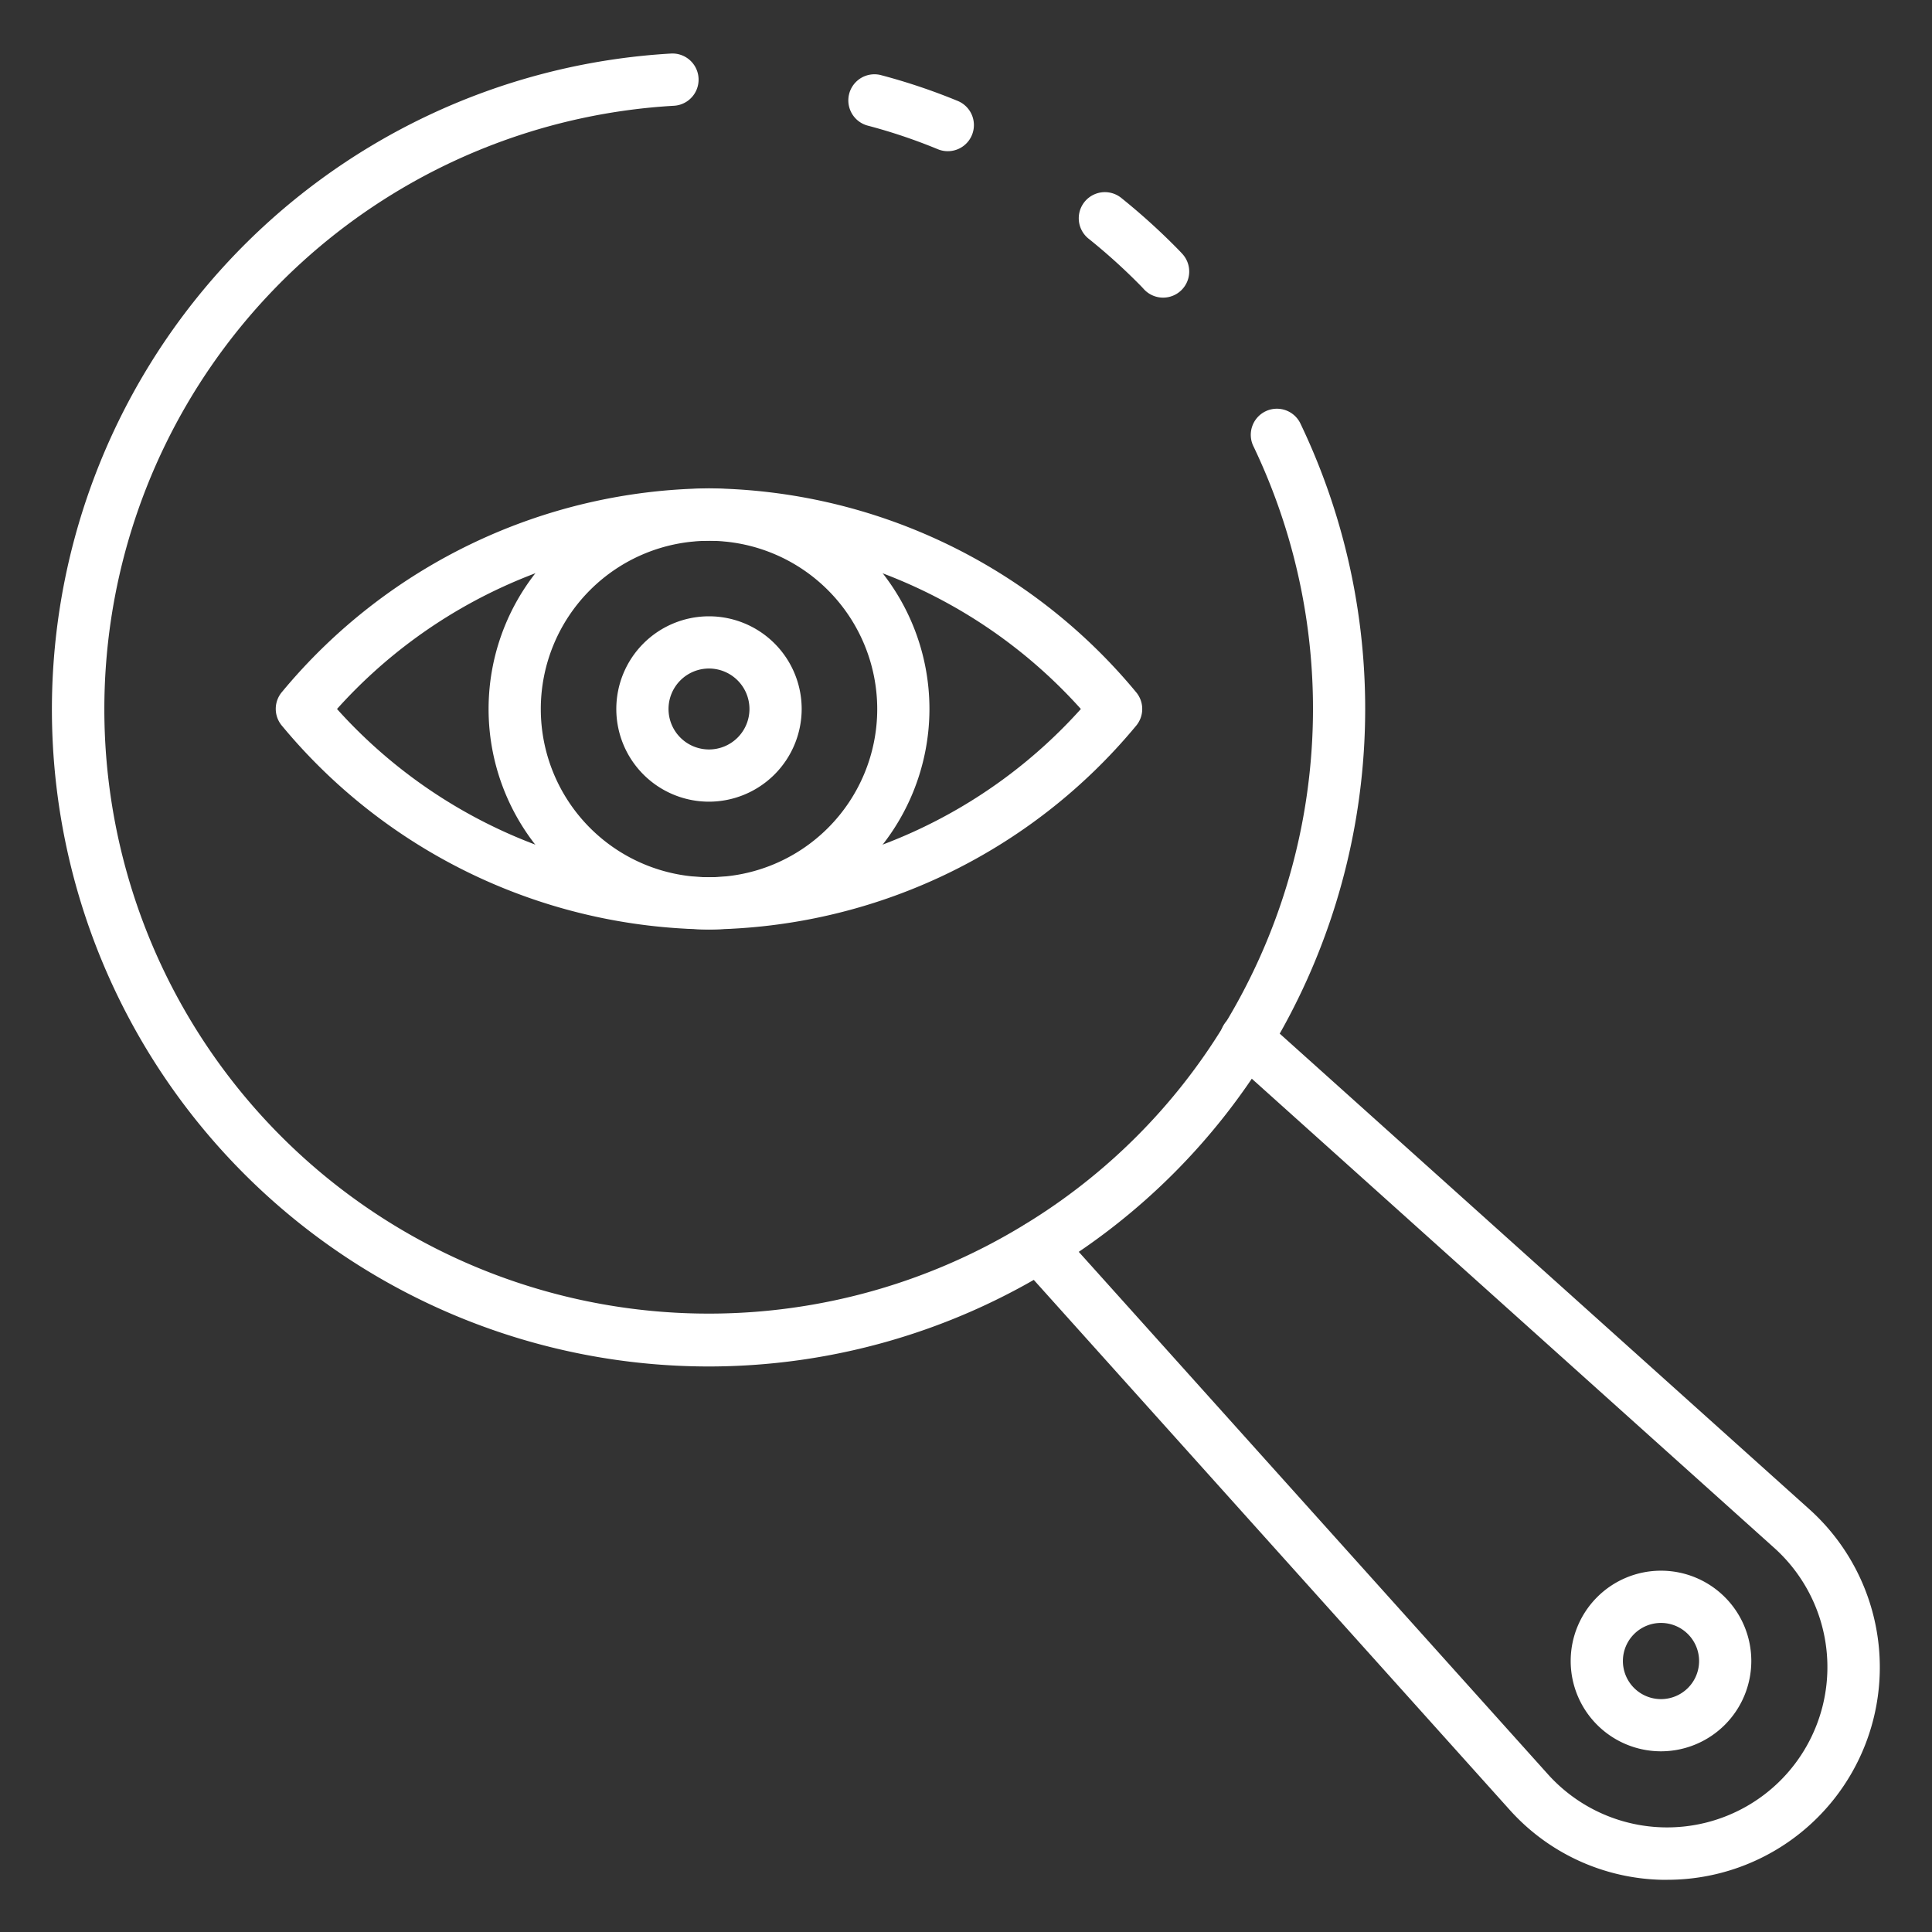 <svg xmlns="http://www.w3.org/2000/svg" id="Icons" fill="#fff" height="512" viewBox="0 0 74 74" width="512"><rect x="0" y="0" width="74" height="74" fill="#333333" stroke="none"/><path d="m44.55 11.4a1 1 0 0 1 -.741-.328c-.08-.089-.169-.178-.251-.26a22.68 22.68 0 0 0 -1.865-1.672 1 1 0 0 1 1.253-1.56 24.912 24.912 0 0 1 2 1.793c.131.131.242.243.344.355a1 1 0 0 1 -.74 1.672z"></path><path d="m36.3 5.791a1.01 1.01 0 0 1 -.378-.075 21.1 21.1 0 0 0 -2.7-.908 1 1 0 0 1 .5-1.936 23.335 23.335 0 0 1 2.956.992 1 1 0 0 1 -.378 1.927z"></path><path d="m27.141 52.339a25.165 25.165 0 0 1 -1.441-50.288 1 1 0 0 1 .112 2 23.151 23.151 0 1 0 13.45 42.841 22.863 22.863 0 0 0 7.618-7.616 23.282 23.282 0 0 0 1.14-22.161 1 1 0 1 1 1.8-.87 25.293 25.293 0 0 1 -1.229 24.07 24.861 24.861 0 0 1 -8.284 8.285 25.069 25.069 0 0 1 -13.166 3.739z"></path><path d="m63.869 72c-.076 0-.151 0-.227 0a8.063 8.063 0 0 1 -5.837-2.7l-18.763-20.894a1 1 0 0 1 1.488-1.336l18.763 20.893a6.139 6.139 0 1 0 8.67-8.67l-20.893-18.763a1 1 0 1 1 1.336-1.488l20.894 18.763a8.139 8.139 0 0 1 -5.431 14.195z"></path><path d="m63.621 67.079a3.459 3.459 0 1 1 3.458-3.458 3.462 3.462 0 0 1 -3.458 3.458zm0-4.917a1.459 1.459 0 1 0 1.458 1.459 1.46 1.46 0 0 0 -1.458-1.459z"></path><path d="m27.156 35.6a21.534 21.534 0 0 1 -16.349-7.793 1 1 0 0 1 0-1.311 21.536 21.536 0 0 1 16.349-7.792 21.536 21.536 0 0 1 16.349 7.796 1 1 0 0 1 0 1.311 21.534 21.534 0 0 1 -16.349 7.789zm-14.248-8.444a19.418 19.418 0 0 0 14.248 6.444 19.418 19.418 0 0 0 14.244-6.444 19.418 19.418 0 0 0 -14.248-6.448 19.418 19.418 0 0 0 -14.244 6.448z"></path><path d="m27.156 35.6a8.443 8.443 0 1 1 8.444-8.444 8.453 8.453 0 0 1 -8.444 8.444zm0-14.886a6.443 6.443 0 1 0 6.444 6.442 6.451 6.451 0 0 0 -6.444-6.443z"></path><path d="m27.156 30.706a3.55 3.55 0 1 1 3.55-3.55 3.555 3.555 0 0 1 -3.55 3.55zm0-5.1a1.55 1.55 0 1 0 1.55 1.55 1.551 1.551 0 0 0 -1.55-1.55z"></path></svg>